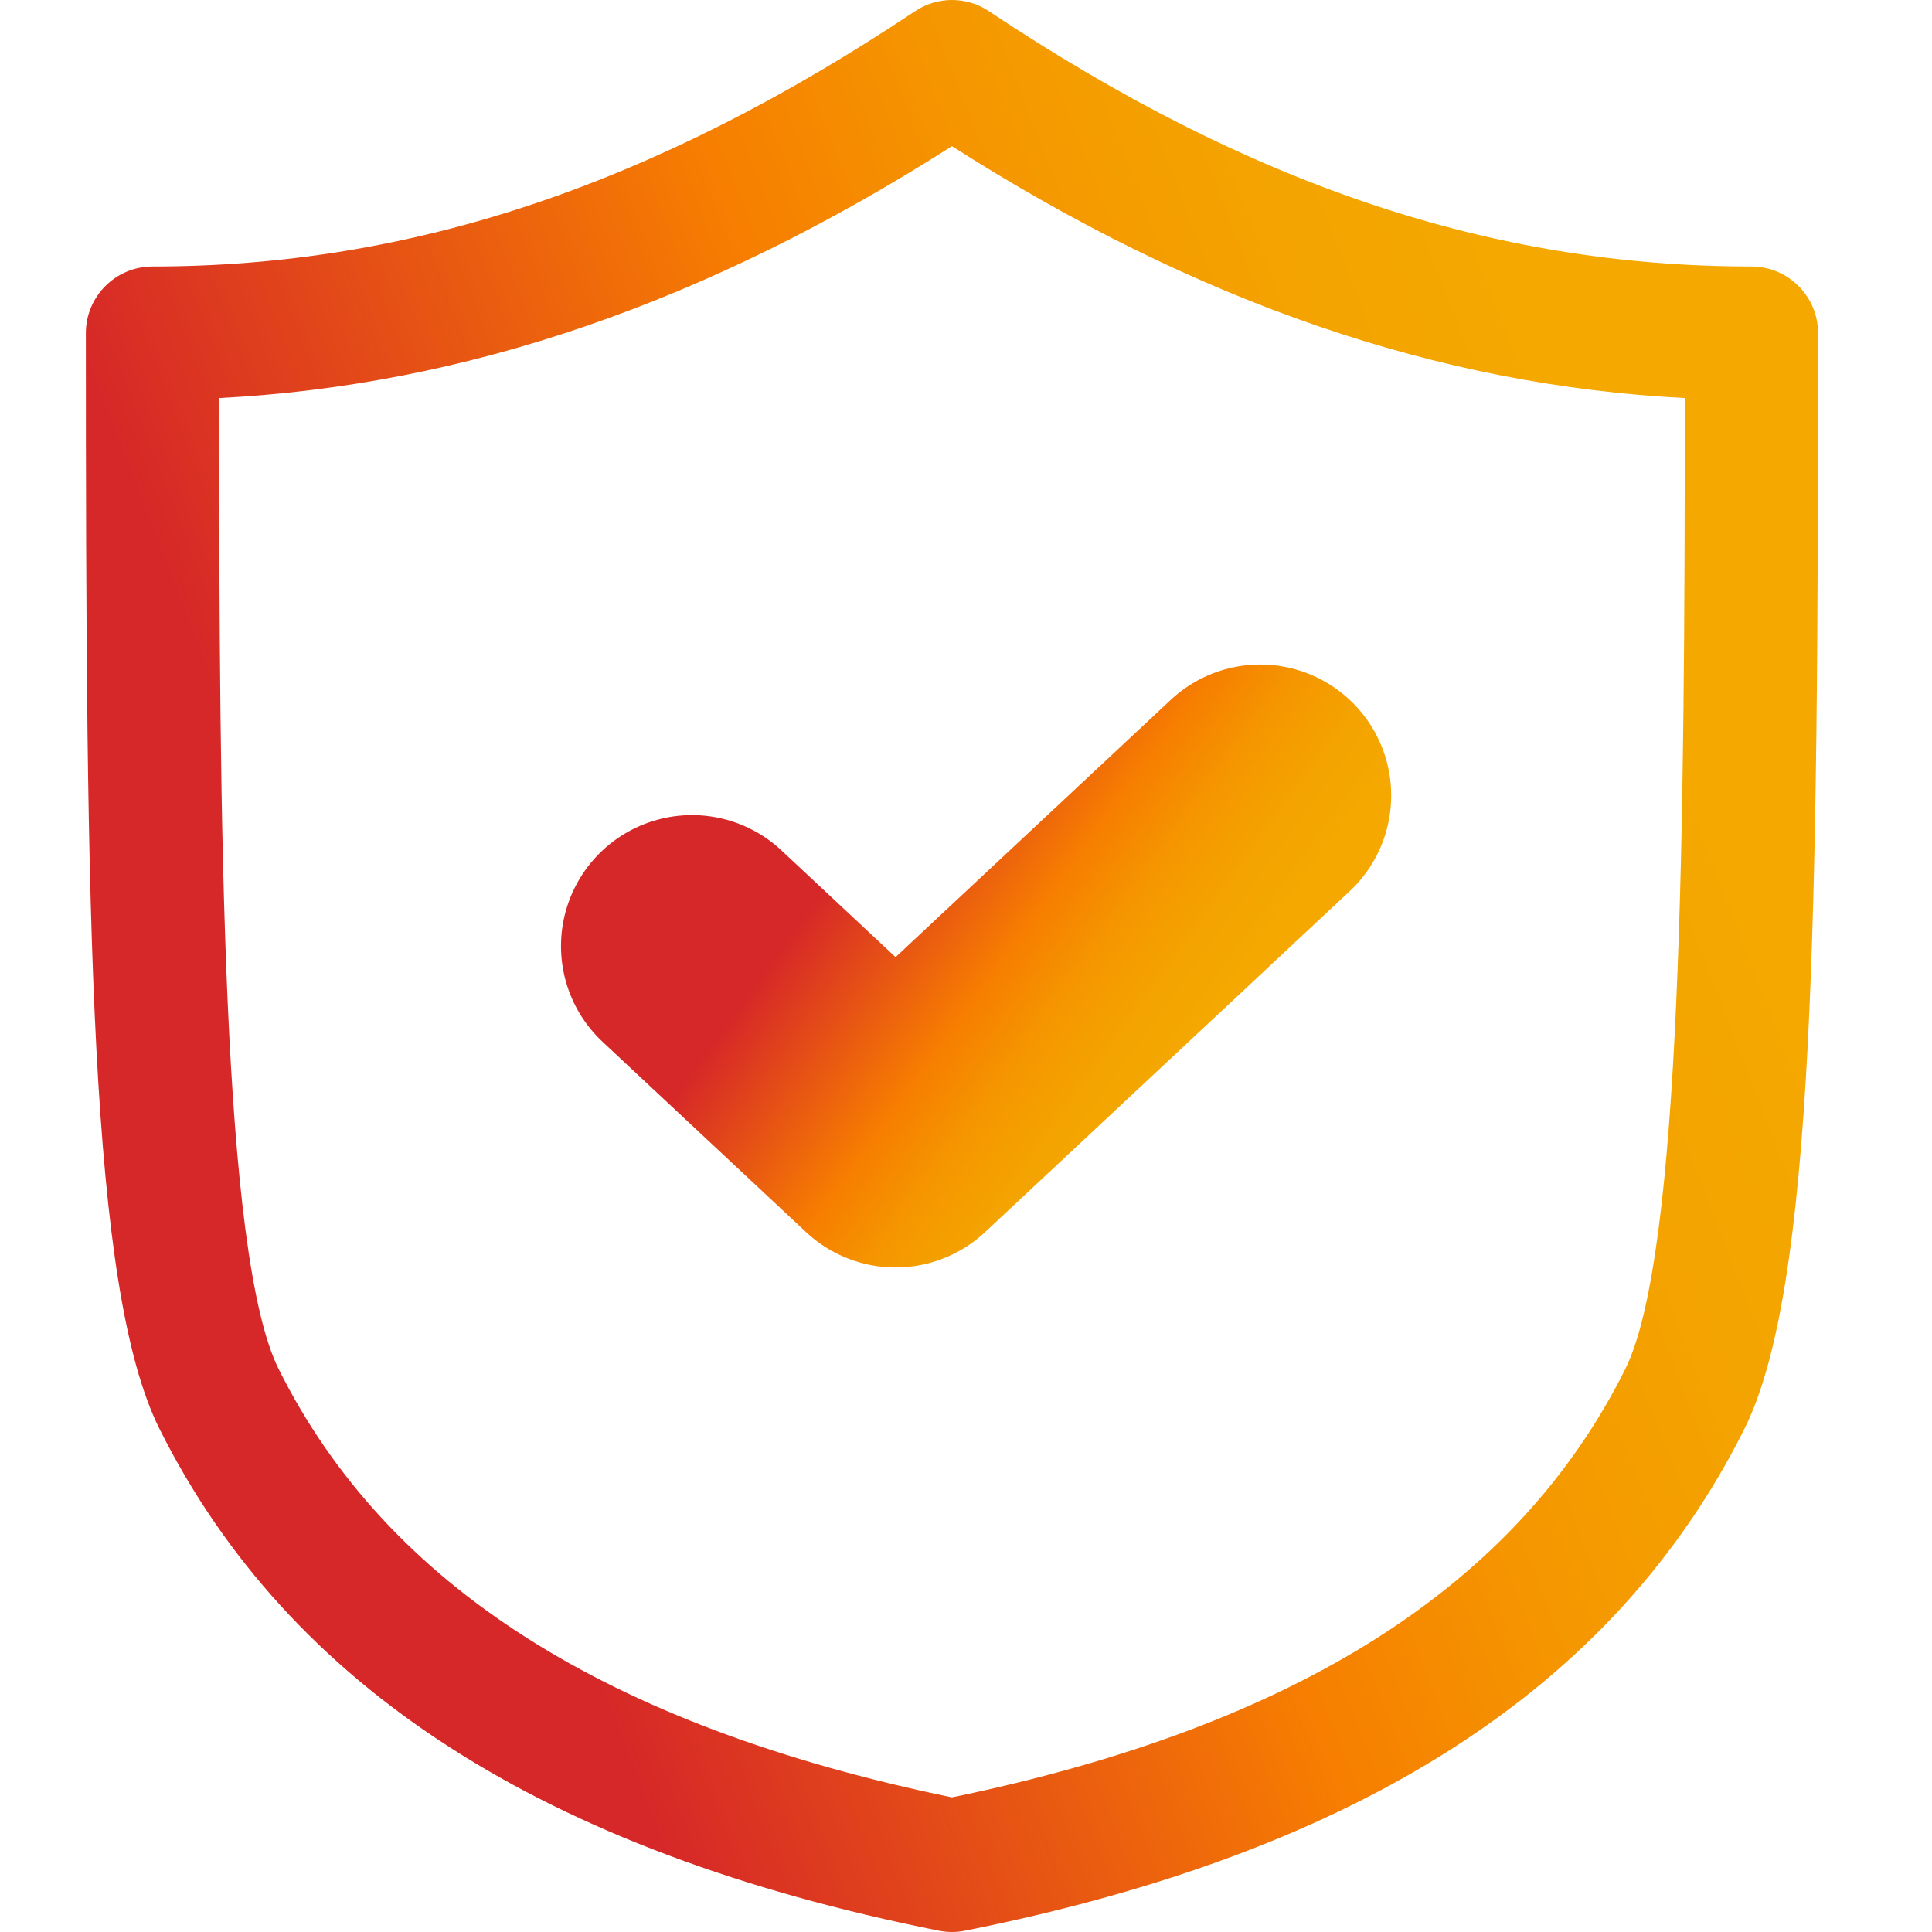 <svg width="59" height="59" viewBox="0 0 59 59" fill="none" xmlns="http://www.w3.org/2000/svg">
<path d="M53.272 43.634C55.412 39.354 55.52 28.129 55.52 10.173C55.52 9.05 54.608 8.138 53.485 8.138C45.577 8.138 38.178 5.66 30.2 0.342C29.517 -0.114 28.628 -0.114 27.944 0.342C19.965 5.66 12.565 8.138 4.657 8.138C3.534 8.138 2.622 9.05 2.622 10.173C2.622 28.129 2.73 39.354 4.87 43.634C8.821 51.534 16.606 56.549 28.67 58.96C28.935 59.011 29.191 59.015 29.47 58.96C41.535 56.549 49.321 51.534 53.272 43.634ZM29.071 54.889C18.549 52.714 11.82 48.434 8.512 41.813C6.779 38.351 6.695 25.281 6.691 12.156C14.225 11.772 21.578 9.243 29.071 4.464C36.564 9.243 43.917 11.772 51.451 12.156C51.447 25.281 51.363 38.351 49.63 41.815C46.322 48.436 39.594 52.714 29.071 54.889Z" fill="url(#paint0_linear_1695_14106)"/>
<path d="M21.132 28.892L27.349 34.706L38.485 24.294" stroke="url(#paint1_linear_1695_14106)" stroke-width="8" stroke-miterlimit="10" stroke-linecap="round" stroke-linejoin="round"/>
<defs>
<linearGradient id="paint0_linear_1695_14106" x1="2.622" y1="28.814" x2="48.605" y2="10.982" gradientUnits="userSpaceOnUse">
<stop offset="0.13" stop-color="#D62828"/>
<stop offset="0.54" stop-color="#F77F00"/>
<stop offset="0.55" stop-color="#F68000"/>
<stop offset="0.69" stop-color="#F59600"/>
<stop offset="0.84" stop-color="#F4A300"/>
<stop offset="0.97" stop-color="#F4A800"/>
</linearGradient>
<linearGradient id="paint1_linear_1695_14106" x1="21.132" y1="29.621" x2="32.551" y2="37.853" gradientUnits="userSpaceOnUse">
<stop offset="0.13" stop-color="#D62828"/>
<stop offset="0.54" stop-color="#F77F00"/>
<stop offset="0.55" stop-color="#F68000"/>
<stop offset="0.69" stop-color="#F59600"/>
<stop offset="0.84" stop-color="#F4A300"/>
<stop offset="0.97" stop-color="#F4A800"/>
</linearGradient>
</defs>
</svg>
